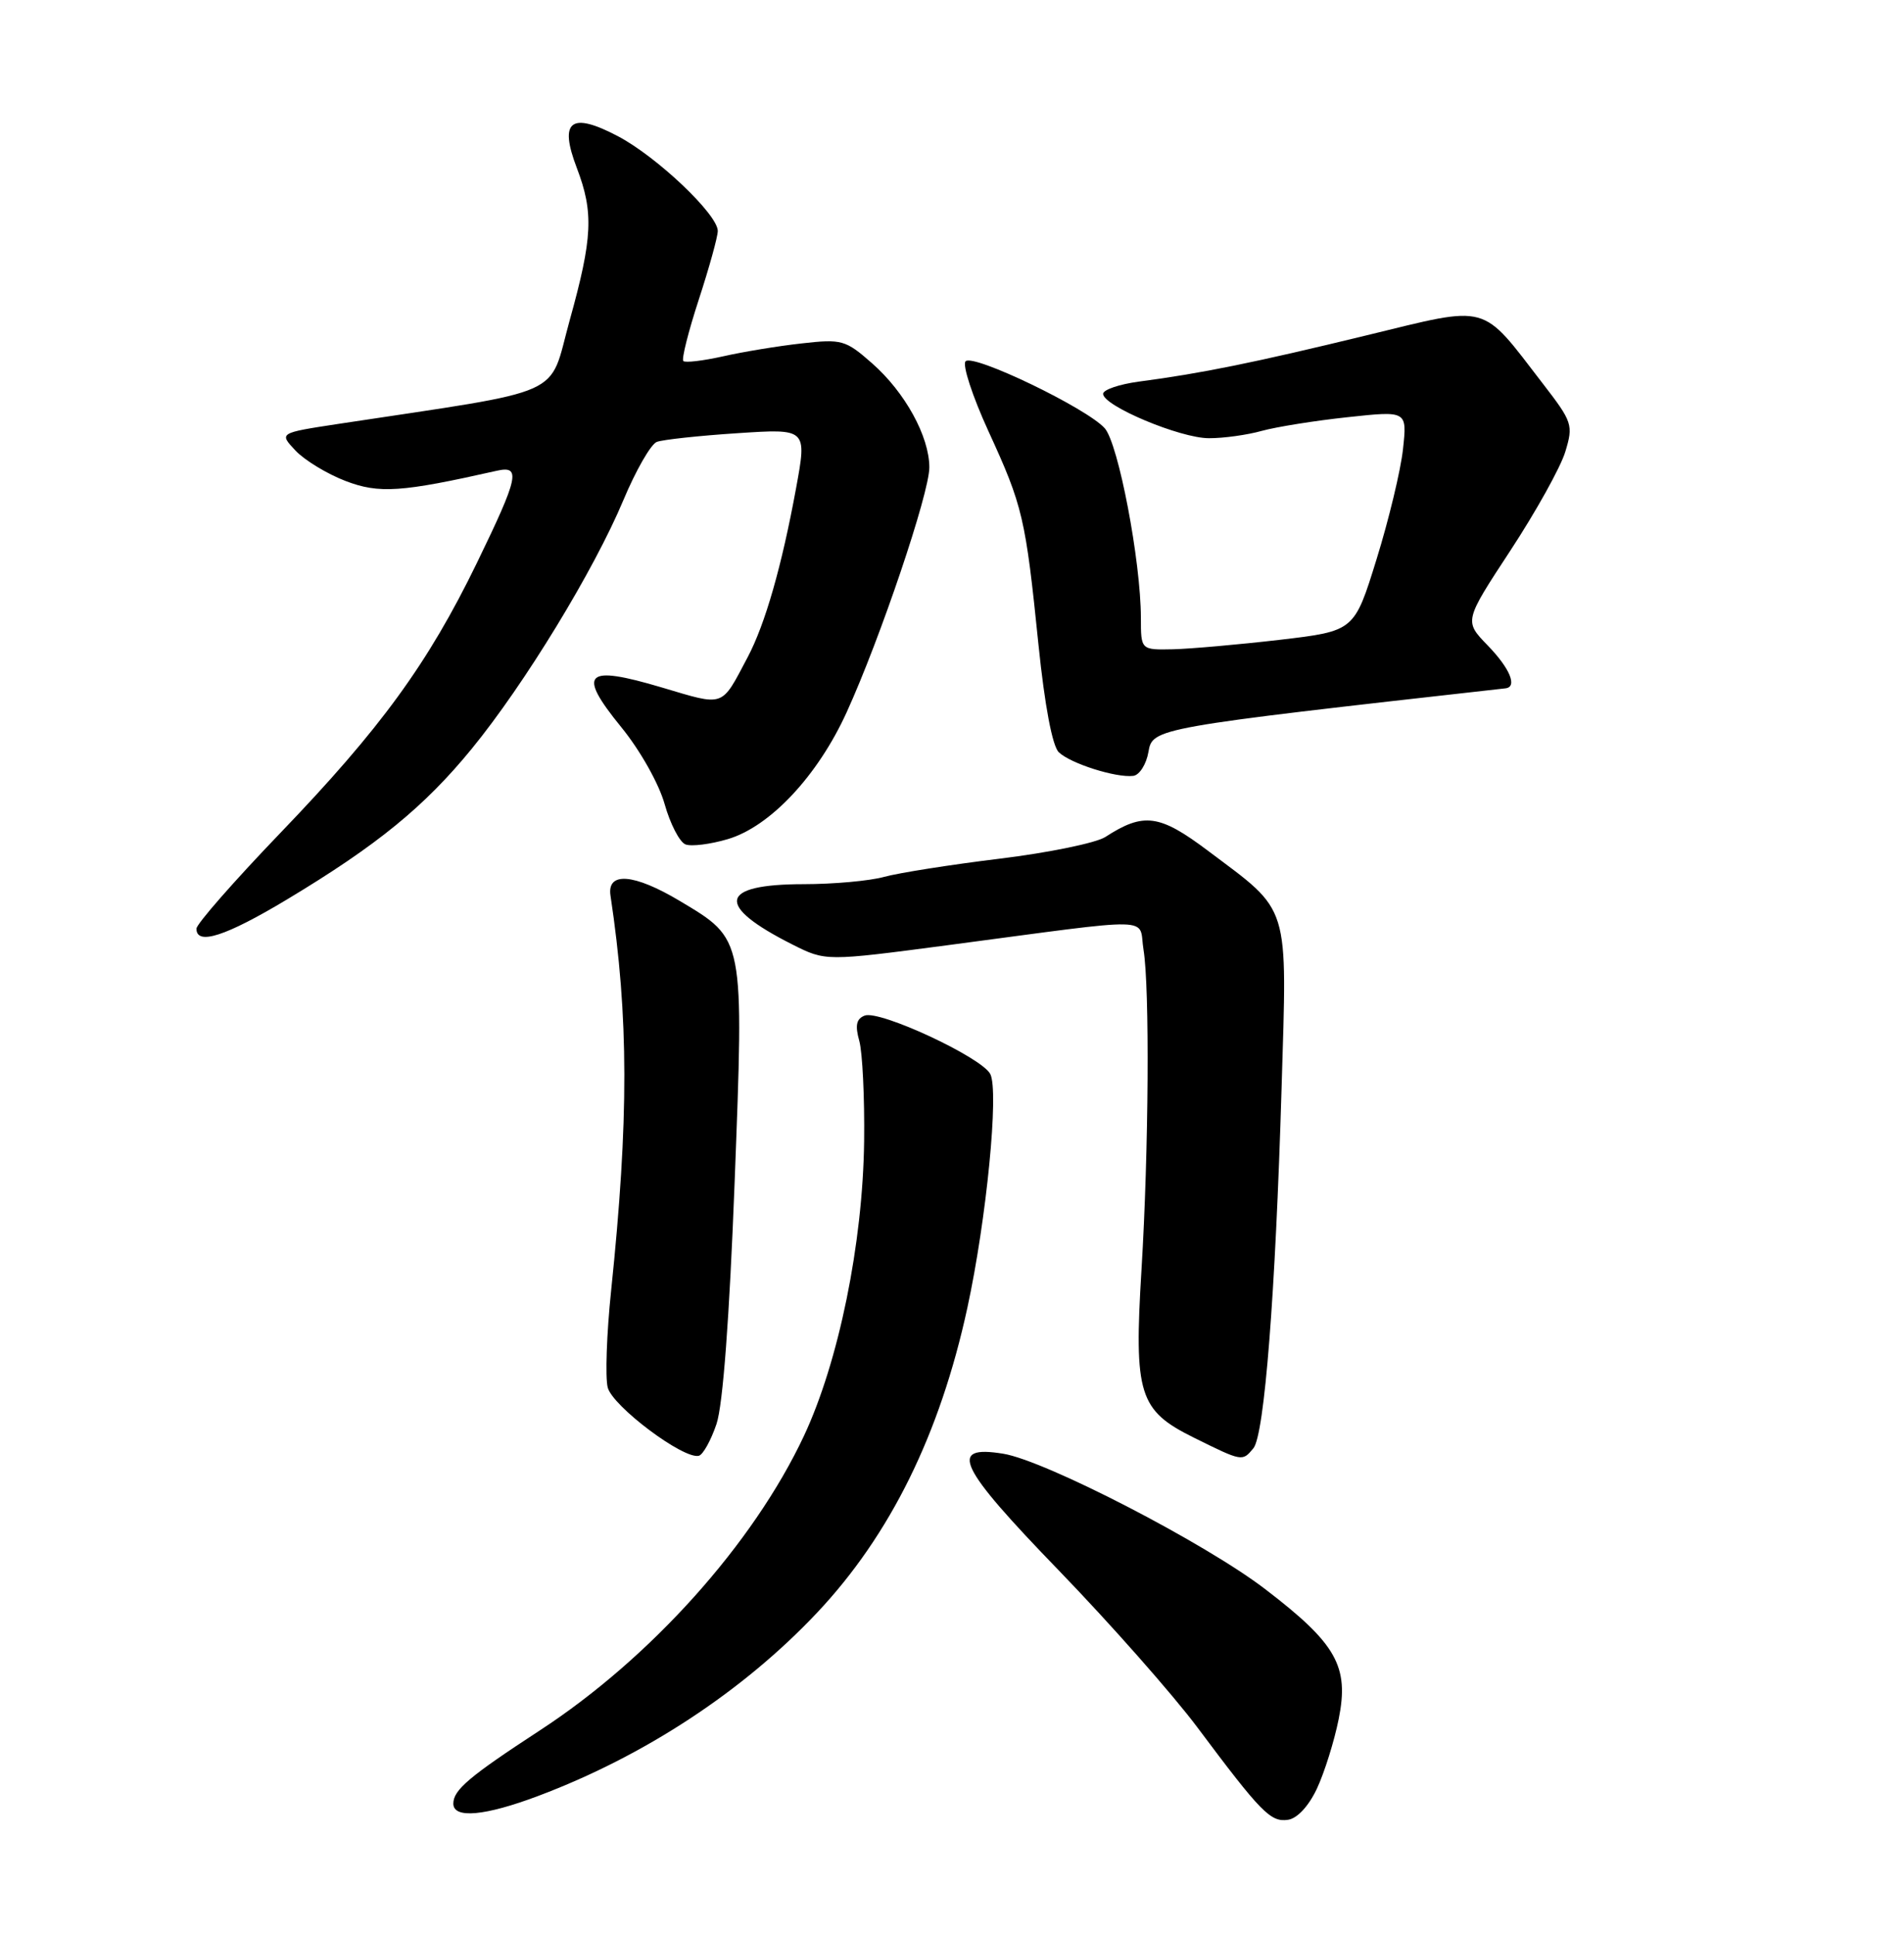 <?xml version="1.0" encoding="UTF-8" standalone="no"?>
<!DOCTYPE svg PUBLIC "-//W3C//DTD SVG 1.1//EN" "http://www.w3.org/Graphics/SVG/1.1/DTD/svg11.dtd" >
<svg xmlns="http://www.w3.org/2000/svg" xmlns:xlink="http://www.w3.org/1999/xlink" version="1.1" viewBox="0 0 252 256">
 <g >
 <path fill="currentColor"
d=" M 174.30 236.66 C 175.29 234.54 176.59 230.40 177.18 227.46 C 178.58 220.48 176.90 217.50 167.48 210.29 C 159.53 204.19 138.36 193.25 132.77 192.35 C 125.43 191.16 126.78 194.00 140.14 207.80 C 146.94 214.83 155.18 224.16 158.46 228.54 C 166.92 239.85 168.16 241.12 170.46 240.79 C 171.69 240.62 173.21 238.98 174.30 236.66 Z  M 71.24 237.63 C 85.31 232.34 98.38 223.75 108.15 213.38 C 117.83 203.10 124.40 189.78 128.03 173.06 C 130.57 161.36 132.24 144.31 131.06 142.10 C 129.86 139.87 116.42 133.62 114.44 134.38 C 113.34 134.81 113.15 135.67 113.73 137.73 C 114.15 139.25 114.44 145.22 114.37 151.00 C 114.20 164.54 111.00 180.19 106.40 190.00 C 99.71 204.24 86.12 219.39 71.45 228.96 C 62.09 235.07 60.00 236.84 60.00 238.65 C 60.00 240.67 64.18 240.29 71.24 237.63 Z  M 94.83 188.42 C 95.68 185.91 96.54 174.39 97.23 156.44 C 98.47 123.89 98.56 124.35 89.99 119.22 C 83.90 115.58 80.32 115.30 80.80 118.50 C 83.22 134.56 83.24 148.11 80.88 170.81 C 80.29 176.47 80.09 182.22 80.43 183.58 C 81.06 186.07 90.52 193.16 92.50 192.62 C 93.05 192.47 94.10 190.58 94.83 188.42 Z  M 165.89 191.63 C 167.35 189.87 168.81 171.23 169.62 144.00 C 170.36 119.20 170.86 120.82 159.89 112.58 C 153.46 107.74 151.37 107.46 146.29 110.75 C 145.08 111.53 138.78 112.83 132.29 113.62 C 125.81 114.41 118.92 115.50 117.00 116.03 C 115.08 116.56 110.29 116.99 106.37 116.99 C 95.13 117.00 94.61 119.80 104.89 124.98 C 109.29 127.19 109.29 127.19 125.39 125.07 C 153.70 121.33 150.62 121.26 151.35 125.68 C 152.17 130.68 152.04 152.25 151.08 168.00 C 150.07 184.51 150.73 186.62 158.00 190.22 C 164.45 193.41 164.42 193.40 165.89 191.63 Z  M 37.99 119.01 C 49.92 111.84 56.16 106.75 62.44 99.07 C 69.42 90.54 78.61 75.47 82.50 66.19 C 84.15 62.25 86.14 58.78 86.93 58.47 C 87.72 58.17 92.52 57.65 97.59 57.32 C 106.81 56.71 106.81 56.71 105.36 64.61 C 103.47 74.91 101.27 82.59 98.95 86.97 C 95.40 93.67 96.00 93.46 87.58 90.96 C 77.41 87.94 76.34 88.99 82.22 96.21 C 84.72 99.27 87.22 103.71 87.97 106.41 C 88.71 109.03 89.95 111.43 90.73 111.73 C 91.51 112.03 94.03 111.71 96.33 111.03 C 101.93 109.37 108.23 102.65 112.06 94.24 C 116.51 84.48 123.00 65.26 123.00 61.85 C 123.00 57.75 119.78 51.89 115.41 48.06 C 111.91 44.98 111.41 44.84 106.10 45.44 C 103.02 45.78 98.34 46.55 95.70 47.15 C 93.05 47.74 90.69 48.02 90.44 47.77 C 90.19 47.52 91.11 43.85 92.49 39.63 C 93.87 35.40 95.00 31.32 95.00 30.56 C 95.00 28.38 86.95 20.74 81.78 18.02 C 75.54 14.74 73.95 15.97 76.35 22.24 C 78.59 28.12 78.44 31.45 75.40 42.38 C 72.52 52.76 75.51 51.43 44.71 56.10 C 36.92 57.29 36.92 57.29 39.11 59.62 C 40.32 60.90 43.30 62.71 45.73 63.64 C 50.17 65.34 53.10 65.14 65.75 62.29 C 68.98 61.56 68.65 63.10 63.11 74.50 C 56.65 87.79 50.37 96.42 37.06 110.26 C 30.98 116.59 26.00 122.27 26.00 122.88 C 26.00 125.14 29.88 123.88 37.99 119.01 Z  M 152.00 99.49 C 152.54 96.33 152.81 96.29 199.25 91.08 C 200.87 90.90 199.85 88.44 196.89 85.39 C 193.78 82.18 193.78 82.18 199.91 72.84 C 203.28 67.70 206.55 61.83 207.17 59.78 C 208.25 56.23 208.12 55.84 204.19 50.75 C 195.90 39.99 197.31 40.38 180.87 44.37 C 166.07 47.97 158.98 49.41 150.75 50.49 C 148.14 50.84 146.00 51.57 146.00 52.11 C 146.00 53.70 156.19 57.98 160.00 57.98 C 161.93 57.99 165.08 57.55 167.01 57.01 C 168.94 56.48 174.05 55.66 178.38 55.20 C 186.24 54.35 186.24 54.35 185.69 59.43 C 185.39 62.22 183.81 68.78 182.19 74.00 C 179.25 83.50 179.25 83.50 169.37 84.66 C 163.94 85.29 157.59 85.85 155.25 85.91 C 151.00 86.00 151.00 86.00 151.00 81.75 C 150.99 74.25 148.02 58.68 146.21 56.66 C 143.84 54.01 128.82 46.78 127.80 47.80 C 127.34 48.26 128.70 52.43 130.83 57.07 C 135.38 66.98 135.73 68.49 137.45 85.35 C 138.27 93.34 139.28 98.70 140.13 99.53 C 141.67 101.02 147.71 102.94 149.99 102.66 C 150.81 102.56 151.72 101.13 152.00 99.49 Z "/>
</g>
</svg>